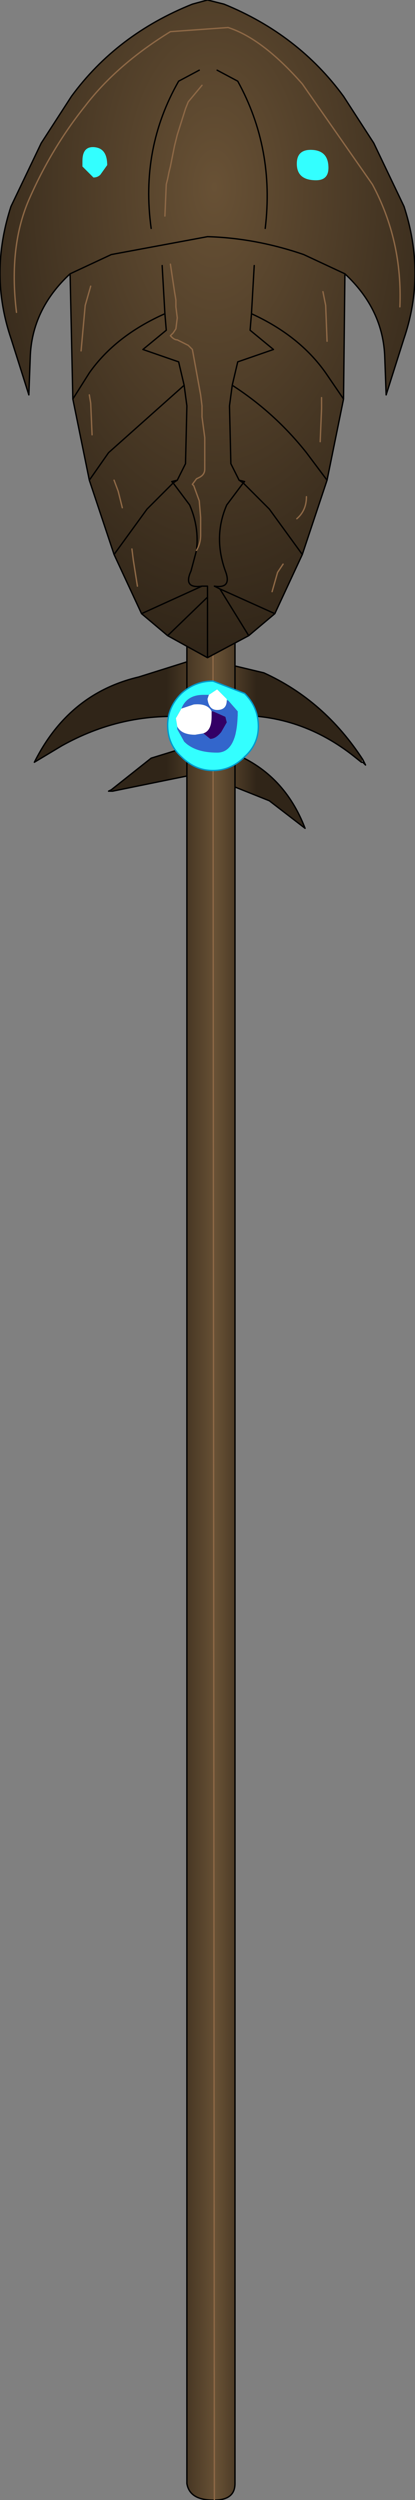 <?xml version="1.0" encoding="UTF-8" standalone="no"?>
<svg xmlns:xlink="http://www.w3.org/1999/xlink" height="90.85px" width="15.1px" xmlns="http://www.w3.org/2000/svg">
  <rect width="100%" height="100%" fill="#808080" stroke="none"/>
  <g transform="matrix(1.0, 0.0, 0.0, 1.0, 7.3, 45.0)">
    <path d="M0.45 -22.15 L1.25 -22.15 1.25 -20.8 1.25 -19.0 1.25 -20.8 2.3 -20.55 Q4.5 -19.55 5.9 -17.4 L5.85 -17.3 5.6 -17.5 Q3.65 -19.05 1.25 -19.0 L1.25 -17.6 Q3.05 -16.85 3.8 -14.9 L2.5 -15.9 1.25 -16.4 1.25 45.25 Q1.25 45.85 0.5 45.85 L0.45 -22.15 0.5 45.85 0.45 45.85 Q-0.4 45.85 -0.5 45.25 L-0.5 -16.8 -0.5 -17.85 -0.5 -16.8 -3.2 -16.25 -3.25 -16.3 -1.8 -17.45 -0.5 -17.85 -0.5 -18.95 Q-2.9 -19.1 -5.05 -17.9 L-6.05 -17.3 Q-4.8 -19.8 -2.25 -20.4 L-0.5 -20.95 -0.5 -22.15 0.45 -22.15 M1.25 -17.6 L1.25 -16.4 1.25 -17.6 M-0.5 -20.95 L-0.5 -18.95 -0.5 -20.95" fill="url(#gradient0)" fill-rule="evenodd" stroke="none"/>
    <path d="M1.25 -20.8 L1.25 -22.15 0.45 -22.15 M0.5 45.85 Q1.25 45.85 1.25 45.25 L1.25 -16.4 1.25 -17.6 1.25 -19.0 1.25 -20.8 2.3 -20.55 Q4.5 -19.55 5.9 -17.4 L6.0 -17.2 5.9 -17.3 5.85 -17.3 5.6 -17.5 Q3.65 -19.05 1.25 -19.0 M1.25 -17.6 Q3.05 -16.85 3.8 -14.9 L2.5 -15.9 1.25 -16.4 M-0.5 -16.8 L-0.5 45.25 Q-0.4 45.85 0.45 45.85 L0.5 45.85 M-0.5 -18.95 L-0.5 -20.95 -2.25 -20.4 Q-4.8 -19.8 -6.05 -17.3 L-5.05 -17.9 Q-2.9 -19.1 -0.5 -18.95 L-0.5 -17.85 -0.5 -16.8 -3.2 -16.25 -3.35 -16.25 -3.25 -16.3 -1.8 -17.45 -0.5 -17.85 M-0.5 -20.95 L-0.5 -22.15 0.45 -22.15" fill="none" stroke="#000000" stroke-linecap="round" stroke-linejoin="round" stroke-width="0.05"/>
    <path d="M0.45 -22.15 L0.5 45.85" fill="none" stroke="#8d6846" stroke-linecap="round" stroke-linejoin="round" stroke-width="0.05"/>
    <path d="M0.85 -44.85 Q3.55 -43.75 5.2 -41.5 L6.3 -39.8 7.4 -37.5 Q8.2 -35.05 7.4 -32.7 L6.75 -30.65 6.7 -32.0 Q6.65 -33.75 5.25 -35.05 L5.2 -30.5 4.6 -27.55 3.7 -24.85 2.7 -22.7 1.75 -21.9 0.25 -21.1 -1.2 -21.9 -2.15 -22.7 -3.15 -24.85 -4.05 -27.55 -4.65 -30.5 -4.75 -35.05 Q-6.15 -33.75 -6.2 -32.0 L-6.25 -30.65 -6.9 -32.7 Q-7.7 -35.05 -6.9 -37.5 L-5.8 -39.8 -4.7 -41.5 Q-3.05 -43.75 -0.3 -44.85 L0.25 -45.0 0.85 -44.85 M2.35 -36.7 Q2.7 -39.6 1.35 -42.05 L0.6 -42.45 1.35 -42.05 Q2.7 -39.6 2.35 -36.7 M4.2 -38.45 Q4.65 -38.45 4.65 -38.9 4.65 -39.5 4.1 -39.55 3.5 -39.6 3.5 -39.05 3.5 -38.45 4.2 -38.45 M4.45 -34.4 L4.55 -33.9 4.6 -32.6 4.55 -33.9 4.45 -34.4 M1.95 -35.35 L1.85 -33.6 1.8 -33.0 2.65 -32.3 1.35 -31.85 1.15 -31.0 1.05 -30.25 1.1 -28.15 1.4 -27.55 1.1 -28.15 1.05 -30.25 1.15 -31.0 1.35 -31.85 2.65 -32.3 1.8 -33.0 1.85 -33.6 1.95 -35.35 M4.4 -30.55 L4.4 -30.15 4.35 -28.95 4.4 -30.15 4.4 -30.55 M-1.1 -35.4 L-0.95 -34.4 -0.9 -34.1 -0.9 -33.85 -0.85 -33.45 -0.9 -33.05 -1.0 -32.9 -1.1 -32.8 -1.05 -32.75 Q-0.95 -32.65 -0.85 -32.65 L-0.45 -32.45 -0.35 -32.35 -0.3 -32.3 0.0 -30.65 0.05 -30.25 0.05 -29.85 0.15 -29.1 0.15 -27.95 Q0.15 -27.75 -0.05 -27.65 L-0.15 -27.6 -0.3 -27.4 -0.25 -27.35 -0.05 -26.8 0.0 -26.2 0.0 -25.55 Q0.0 -25.25 -0.15 -25.0 0.0 -25.25 0.0 -25.55 L0.0 -26.2 -0.05 -26.8 -0.25 -27.35 -0.3 -27.4 -0.15 -27.6 -0.05 -27.65 Q0.15 -27.75 0.15 -27.95 L0.15 -29.1 0.05 -29.85 0.05 -30.25 0.0 -30.65 -0.3 -32.3 -0.35 -32.35 -0.45 -32.45 -0.85 -32.65 Q-0.95 -32.65 -1.05 -32.75 L-1.1 -32.8 -1.0 -32.9 -0.9 -33.05 -0.85 -33.45 -0.9 -33.85 -0.9 -34.1 -0.95 -34.4 -1.1 -35.4 M1.85 -33.6 Q3.6 -32.8 4.55 -31.45 L5.2 -30.5 4.55 -31.45 Q3.6 -32.8 1.85 -33.6 M7.25 -33.85 Q7.35 -36.25 6.25 -38.3 L3.7 -41.95 Q2.25 -43.6 1.0 -44.0 L-1.1 -43.85 Q-3.05 -42.65 -4.2 -41.15 -5.4 -39.65 -6.2 -37.85 -7.0 -36.1 -6.7 -33.65 -7.0 -36.1 -6.2 -37.85 -5.4 -39.65 -4.2 -41.15 -3.05 -42.65 -1.1 -43.85 L1.0 -44.0 Q2.25 -43.6 3.7 -41.95 L6.25 -38.3 Q7.35 -36.25 7.25 -33.85 M2.7 -22.7 L0.7 -23.6 0.5 -23.7 Q1.15 -23.6 0.9 -24.25 0.45 -25.5 0.95 -26.65 L1.55 -27.45 2.5 -26.5 3.7 -24.85 2.5 -26.5 1.55 -27.45 0.95 -26.65 Q0.45 -25.5 0.9 -24.25 1.15 -23.6 0.5 -23.7 L0.7 -23.6 2.7 -22.7 M1.15 -31.0 Q2.7 -30.0 3.85 -28.55 L4.6 -27.55 3.85 -28.55 Q2.7 -30.0 1.15 -31.0 M-4.75 -35.05 L-3.25 -35.75 0.25 -36.4 Q2.0 -36.35 3.75 -35.75 L5.25 -35.05 3.75 -35.75 Q2.0 -36.35 0.25 -36.4 L-3.25 -35.75 -4.75 -35.05 M1.55 -27.45 L1.6 -27.5 1.4 -27.55 1.55 -27.45 M-2.15 -22.7 L0.05 -23.7 0.25 -23.7 0.25 -23.3 -1.2 -21.9 0.25 -23.3 0.25 -23.7 0.05 -23.7 -2.15 -22.7 M3.85 -26.95 Q3.85 -26.45 3.5 -26.15 3.85 -26.45 3.85 -26.95 M3.0 -24.5 L2.8 -24.2 2.6 -23.5 2.8 -24.2 3.0 -24.5 M1.75 -21.9 L0.7 -23.6 1.75 -21.9 M0.25 -23.3 L0.25 -21.1 0.25 -23.3 M0.05 -41.9 L-0.45 -41.3 -0.55 -41.05 -0.85 -40.1 -0.9 -39.9 -0.95 -39.7 -1.1 -38.95 -1.15 -38.75 -1.2 -38.5 -1.25 -38.3 -1.3 -37.15 -1.25 -38.3 -1.2 -38.5 -1.15 -38.75 -1.1 -38.95 -0.95 -39.7 -0.9 -39.9 -0.85 -40.1 -0.55 -41.05 -0.45 -41.3 0.05 -41.9 M-4.3 -39.15 L-4.3 -39.0 -4.3 -38.95 -3.9 -38.55 Q-3.75 -38.55 -3.65 -38.65 L-3.4 -39.0 Q-3.4 -39.6 -3.85 -39.65 -4.3 -39.7 -4.3 -39.15 M-1.4 -35.35 L-1.3 -33.6 -1.25 -33.0 -2.1 -32.3 -0.8 -31.85 -0.6 -31.0 -3.35 -28.55 -4.05 -27.55 -3.35 -28.55 -0.6 -31.0 -0.8 -31.85 -2.1 -32.3 -1.25 -33.0 -1.3 -33.6 Q-3.1 -32.8 -4.05 -31.45 L-4.65 -30.5 -4.05 -31.45 Q-3.1 -32.8 -1.3 -33.6 L-1.4 -35.35 M-1.8 -36.7 Q-2.2 -39.6 -0.8 -42.05 L-0.05 -42.45 -0.8 -42.05 Q-2.2 -39.6 -1.8 -36.7 M-4.05 -30.65 L-4.0 -30.35 -3.95 -29.2 -4.0 -30.35 -4.05 -30.65 M-4.0 -34.6 L-4.2 -33.9 -4.35 -32.25 -4.2 -33.9 -4.0 -34.6 M-0.6 -31.0 L-0.5 -30.25 -0.55 -28.15 -0.85 -27.55 -0.55 -28.15 -0.5 -30.25 -0.6 -31.0 M-1.0 -27.45 L-0.85 -27.55 -1.05 -27.5 -1.0 -27.45 -0.4 -26.65 Q-0.05 -25.85 -0.15 -25.0 L-0.35 -24.25 Q-0.65 -23.6 0.05 -23.7 -0.65 -23.6 -0.35 -24.25 L-0.15 -25.0 Q-0.05 -25.85 -0.4 -26.65 L-1.0 -27.45 -1.95 -26.5 -3.15 -24.85 -1.95 -26.5 -1.0 -27.45 M-2.5 -25.05 L-2.45 -24.65 -2.3 -23.7 -2.45 -24.65 -2.5 -25.05 M-3.15 -27.55 L-3.0 -27.15 -2.85 -26.55 -3.0 -27.15 -3.15 -27.55" fill="url(#gradient1)" fill-rule="evenodd" stroke="none"/>
    <path d="M4.2 -38.45 Q3.5 -38.45 3.5 -39.05 3.5 -39.6 4.1 -39.55 4.65 -39.5 4.65 -38.9 4.65 -38.45 4.2 -38.45 M-4.3 -39.15 Q-4.3 -39.7 -3.85 -39.65 -3.4 -39.6 -3.4 -39.0 L-3.65 -38.65 Q-3.75 -38.55 -3.9 -38.55 L-4.3 -38.95 -4.3 -39.0 -4.3 -39.15" fill="#33ffff" fill-rule="evenodd" stroke="none"/>
    <path d="M0.85 -44.85 Q3.55 -43.75 5.2 -41.5 L6.3 -39.8 7.4 -37.5 Q8.2 -35.05 7.4 -32.7 L6.75 -30.65 6.7 -32.0 Q6.65 -33.75 5.25 -35.05 L5.2 -30.5 4.6 -27.55 3.7 -24.85 2.7 -22.7 1.75 -21.9 0.25 -21.1 -1.2 -21.9 -2.15 -22.7 -3.15 -24.85 -4.05 -27.55 -4.65 -30.5 -4.75 -35.05 Q-6.15 -33.75 -6.2 -32.0 L-6.25 -30.65 -6.9 -32.7 Q-7.7 -35.05 -6.9 -37.5 L-5.8 -39.8 -4.7 -41.5 Q-3.05 -43.75 -0.3 -44.85 L0.25 -45.0 0.85 -44.85 M0.6 -42.45 L1.35 -42.05 Q2.7 -39.6 2.35 -36.7 M1.4 -27.55 L1.1 -28.15 1.05 -30.25 1.15 -31.0 1.35 -31.85 2.65 -32.3 1.8 -33.0 1.85 -33.6 1.95 -35.35 M5.2 -30.5 L4.55 -31.45 Q3.6 -32.8 1.85 -33.6 M5.25 -35.05 L3.75 -35.75 Q2.0 -36.35 0.25 -36.4 L-3.25 -35.75 -4.75 -35.05 M4.6 -27.55 L3.85 -28.55 Q2.7 -30.0 1.15 -31.0 M3.7 -24.85 L2.5 -26.5 1.55 -27.45 0.95 -26.65 Q0.45 -25.5 0.9 -24.25 1.15 -23.6 0.5 -23.7 L0.7 -23.6 2.7 -22.7 M1.55 -27.45 L1.4 -27.55 1.6 -27.5 1.55 -27.45 M-1.2 -21.9 L0.25 -23.3 0.25 -23.7 0.05 -23.7 -2.15 -22.7 M0.25 -21.1 L0.25 -23.3 M0.7 -23.6 L1.75 -21.9 M-0.05 -42.45 L-0.8 -42.05 Q-2.2 -39.6 -1.8 -36.7 M-4.05 -27.55 L-3.35 -28.55 -0.6 -31.0 -0.8 -31.85 -2.1 -32.3 -1.25 -33.0 -1.3 -33.6 Q-3.1 -32.8 -4.05 -31.45 L-4.65 -30.5 M-1.3 -33.6 L-1.4 -35.35 M-0.85 -27.55 L-0.55 -28.15 -0.5 -30.25 -0.6 -31.0 M-1.0 -27.45 L-0.85 -27.55 -1.05 -27.5 -1.0 -27.45 -0.4 -26.65 Q-0.05 -25.85 -0.15 -25.0 L-0.35 -24.25 Q-0.65 -23.6 0.05 -23.7 M-1.0 -27.45 L-1.95 -26.5 -3.15 -24.85" fill="none" stroke="#000000" stroke-linecap="round" stroke-linejoin="round" stroke-width="0.05"/>
    <path d="M4.6 -32.6 L4.55 -33.9 4.45 -34.4 M-0.15 -25.0 Q0.0 -25.25 0.0 -25.55 L0.0 -26.2 -0.05 -26.8 -0.25 -27.35 -0.3 -27.4 -0.15 -27.6 -0.05 -27.65 Q0.15 -27.75 0.15 -27.95 L0.15 -29.1 0.05 -29.85 0.05 -30.25 0.0 -30.65 -0.3 -32.3 -0.35 -32.35 -0.45 -32.45 -0.85 -32.65 Q-0.95 -32.65 -1.05 -32.75 L-1.1 -32.8 -1.0 -32.9 -0.9 -33.05 -0.85 -33.45 -0.9 -33.85 -0.9 -34.1 -0.95 -34.4 -1.1 -35.4 M4.35 -28.95 L4.4 -30.15 4.4 -30.55 M-6.7 -33.65 Q-7.0 -36.1 -6.2 -37.85 -5.4 -39.65 -4.2 -41.15 -3.05 -42.65 -1.1 -43.85 L1.0 -44.0 Q2.25 -43.6 3.7 -41.95 L6.25 -38.3 Q7.35 -36.25 7.25 -33.85 M2.6 -23.5 L2.8 -24.2 3.0 -24.5 M3.5 -26.15 Q3.85 -26.45 3.85 -26.95 M-1.3 -37.15 L-1.25 -38.3 -1.2 -38.5 -1.15 -38.75 -1.1 -38.95 -0.95 -39.7 -0.9 -39.9 -0.85 -40.1 -0.55 -41.05 -0.45 -41.3 0.05 -41.9 M-4.35 -32.25 L-4.2 -33.9 -4.0 -34.6 M-3.95 -29.2 L-4.0 -30.35 -4.05 -30.65 M-2.85 -26.55 L-3.0 -27.15 -3.15 -27.55 M-2.3 -23.7 L-2.45 -24.65 -2.5 -25.05" fill="none" stroke="#8d6846" stroke-linecap="round" stroke-linejoin="round" stroke-width="0.05"/>
    <path d="M-0.85 -18.6 Q-0.7 -18.3 -0.2 -18.3 L0.1 -18.35 0.35 -18.15 Q0.55 -18.15 0.75 -18.4 L0.95 -18.75 0.9 -18.95 0.45 -19.15 0.4 -19.15 Q0.25 -19.45 -0.25 -19.4 L-0.7 -19.25 Q-0.5 -19.75 0.1 -19.75 L0.3 -19.75 0.25 -19.6 Q0.3 -19.2 0.6 -19.2 0.95 -19.2 0.95 -19.55 L1.0 -19.55 1.35 -19.15 Q1.35 -17.65 0.6 -17.65 -0.2 -17.65 -0.6 -18.05 L-0.85 -18.5 -0.85 -18.6" fill="#3366cc" fill-rule="evenodd" stroke="none"/>
    <path d="M0.1 -18.35 L-0.2 -18.3 Q-0.7 -18.3 -0.85 -18.6 L-0.9 -18.9 -0.7 -19.25 -0.25 -19.4 Q0.25 -19.45 0.4 -19.15 L0.4 -18.95 Q0.4 -18.45 0.1 -18.35 M0.95 -19.55 Q0.95 -19.2 0.6 -19.2 0.3 -19.2 0.25 -19.6 L0.3 -19.75 0.6 -19.95 0.95 -19.6 0.95 -19.55" fill="#ffffff" fill-rule="evenodd" stroke="none"/>
    <path d="M-0.7 -19.8 Q-0.2 -20.25 0.45 -20.25 L1.6 -19.8 Q2.1 -19.3 2.1 -18.6 2.1 -17.95 1.6 -17.5 1.1 -17.0 0.45 -17.0 -0.2 -17.0 -0.7 -17.5 -1.2 -17.95 -1.2 -18.65 -1.2 -19.3 -0.7 -19.8 M-0.85 -18.6 L-0.85 -18.5 -0.6 -18.05 Q-0.2 -17.65 0.6 -17.65 1.35 -17.65 1.35 -19.15 L1.0 -19.55 0.95 -19.55 0.95 -19.6 0.6 -19.95 0.3 -19.75 0.1 -19.75 Q-0.5 -19.75 -0.7 -19.25 L-0.9 -18.9 -0.85 -18.6" fill="#33ffff" fill-rule="evenodd" stroke="none"/>
    <path d="M0.4 -19.15 L0.45 -19.15 0.9 -18.95 0.95 -18.75 0.75 -18.4 Q0.55 -18.15 0.35 -18.15 L0.1 -18.35 Q0.4 -18.45 0.4 -18.95 L0.4 -19.15" fill="#330066" fill-rule="evenodd" stroke="none"/>
    <path d="M-0.7 -19.8 Q-0.2 -20.25 0.45 -20.25 L1.6 -19.8 Q2.1 -19.3 2.1 -18.6 2.1 -17.95 1.6 -17.5 1.1 -17.0 0.45 -17.0 -0.2 -17.0 -0.7 -17.5 -1.2 -17.95 -1.2 -18.65 -1.2 -19.3 -0.7 -19.8 Z" fill="none" stroke="#0099cc" stroke-linecap="round" stroke-linejoin="round" stroke-width="0.05"/>
  </g>
  <defs>
    <linearGradient gradientTransform="matrix(0.002, 0.0, 0.0, 0.022, 0.4, -3.6)" gradientUnits="userSpaceOnUse" id="gradient0" spreadMethod="pad" x1="-819.2" x2="819.2">
      <stop offset="0.0" stop-color="#302518"/>
      <stop offset="0.545" stop-color="#685135"/>
      <stop offset="1.0" stop-color="#302518"/>
    </linearGradient>
    <radialGradient cx="0" cy="0" gradientTransform="matrix(0.012, 0.0, 0.0, 0.021, 0.5, -38.2)" gradientUnits="userSpaceOnUse" id="gradient1" r="819.2" spreadMethod="pad">
      <stop offset="0.0" stop-color="#685135"/>
      <stop offset="1.0" stop-color="#302518"/>
    </radialGradient>
  </defs>
</svg>

